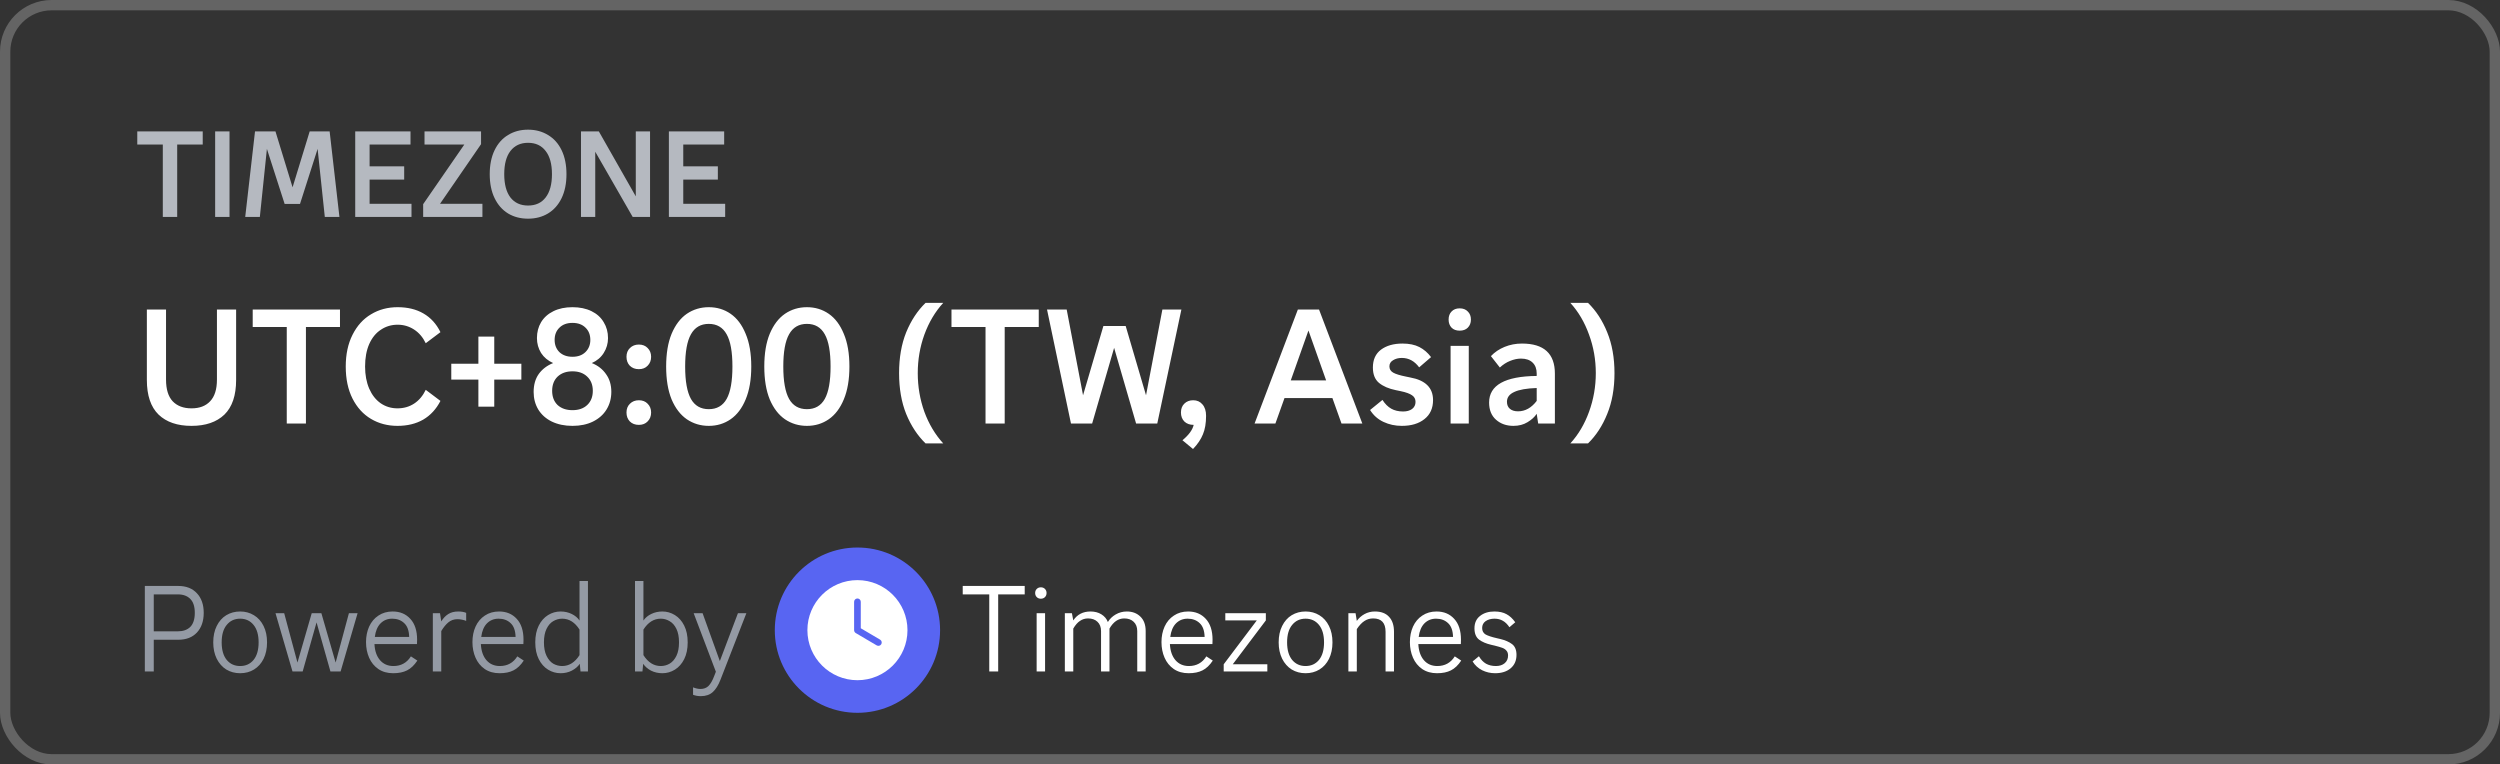 <svg width="242" height="74" viewBox="0 0 242 74" fill="none" xmlns="http://www.w3.org/2000/svg">
<rect x="0" y="0" width="242" height="74" fill="#333333" stroke="none"/>
<path d="M17.152 21H15.76V13.992H13.288V12.72H19.624V13.992H17.152V21ZM22.218 21H20.826V12.72H22.218V21ZM25.153 21H23.737L24.685 12.72H26.665L28.321 18.132L29.977 12.72H31.909L32.857 21H31.441L30.745 14.412L29.041 19.74H27.553L25.837 14.412L25.153 21ZM39.833 21H34.385V12.72H39.737V13.992H35.777V16.104H39.125V17.388H35.777V19.728H39.833V21ZM46.698 21H40.962V19.764L44.946 13.992H41.094V12.72H46.566V13.956L42.594 19.728H46.698V21ZM51.114 21.168C50.386 21.168 49.742 21 49.182 20.664C48.622 20.32 48.186 19.824 47.874 19.176C47.562 18.528 47.406 17.756 47.406 16.86C47.406 15.964 47.562 15.192 47.874 14.544C48.186 13.896 48.622 13.404 49.182 13.068C49.742 12.724 50.386 12.552 51.114 12.552C51.842 12.552 52.486 12.724 53.046 13.068C53.614 13.404 54.054 13.896 54.366 14.544C54.678 15.192 54.834 15.964 54.834 16.86C54.834 17.756 54.678 18.528 54.366 19.176C54.054 19.824 53.614 20.32 53.046 20.664C52.486 21 51.842 21.168 51.114 21.168ZM51.114 19.896C51.85 19.896 52.418 19.636 52.818 19.116C53.226 18.588 53.43 17.836 53.43 16.86C53.43 15.884 53.226 15.136 52.818 14.616C52.418 14.088 51.85 13.824 51.114 13.824C50.386 13.824 49.818 14.088 49.41 14.616C49.01 15.136 48.81 15.884 48.81 16.86C48.81 17.836 49.01 18.588 49.41 19.116C49.818 19.636 50.386 19.896 51.114 19.896ZM57.62 21H56.24V12.72H57.968L61.544 19.008V12.72H62.924V21H61.244L57.62 14.688V21ZM70.196 21H64.748V12.72H70.1V13.992H66.14V16.104H69.488V17.388H66.14V19.728H70.196V21Z" fill="#B5B9C0"/>
<path d="M18.536 41.224C17.171 41.224 16.109 40.861 15.352 40.136C14.595 39.4 14.216 38.28 14.216 36.776V29.96H16.072V36.744C16.072 37.683 16.285 38.381 16.712 38.84C17.149 39.299 17.757 39.528 18.536 39.528C19.315 39.528 19.917 39.299 20.344 38.84C20.781 38.381 21 37.683 21 36.744V29.96H22.856V36.776C22.856 38.28 22.477 39.4 21.72 40.136C20.963 40.861 19.901 41.224 18.536 41.224ZM29.614 41H27.758V31.656H24.462V29.96H32.91V31.656H29.614V41ZM38.477 41.224C37.527 41.224 36.674 41 35.916 40.552C35.159 40.104 34.562 39.448 34.124 38.584C33.687 37.72 33.468 36.685 33.468 35.48C33.468 34.296 33.687 33.272 34.124 32.408C34.562 31.533 35.159 30.872 35.916 30.424C36.674 29.965 37.532 29.736 38.492 29.736C39.463 29.736 40.295 29.939 40.989 30.344C41.693 30.749 42.242 31.352 42.636 32.152L41.212 33.224C40.935 32.648 40.556 32.205 40.077 31.896C39.596 31.587 39.069 31.432 38.492 31.432C37.895 31.432 37.356 31.592 36.877 31.912C36.397 32.221 36.018 32.685 35.74 33.304C35.474 33.912 35.34 34.637 35.34 35.48C35.34 36.291 35.474 37.005 35.74 37.624C36.007 38.232 36.375 38.701 36.844 39.032C37.325 39.363 37.868 39.528 38.477 39.528C39.084 39.528 39.623 39.373 40.093 39.064C40.562 38.755 40.935 38.312 41.212 37.736L42.636 38.808C42.231 39.597 41.676 40.2 40.972 40.616C40.269 41.021 39.437 41.224 38.477 41.224ZM47.844 39.368H46.308V36.744H43.684V35.208H46.308V32.584H47.844V35.208H50.468V36.744H47.844V39.368ZM55.416 41.224C54.659 41.224 53.992 41.085 53.416 40.808C52.851 40.531 52.413 40.141 52.104 39.64C51.805 39.139 51.656 38.573 51.656 37.944C51.656 37.251 51.821 36.669 52.152 36.2C52.493 35.731 52.957 35.379 53.544 35.144C53.043 34.92 52.653 34.595 52.376 34.168C52.109 33.731 51.976 33.251 51.976 32.728C51.976 32.152 52.109 31.64 52.376 31.192C52.653 30.733 53.053 30.376 53.576 30.12C54.099 29.864 54.712 29.736 55.416 29.736C56.12 29.736 56.733 29.864 57.256 30.12C57.779 30.376 58.173 30.733 58.44 31.192C58.717 31.64 58.856 32.152 58.856 32.728C58.856 33.251 58.717 33.731 58.44 34.168C58.173 34.595 57.789 34.92 57.288 35.144C57.875 35.379 58.333 35.736 58.664 36.216C59.005 36.685 59.176 37.256 59.176 37.928C59.176 38.568 59.021 39.139 58.712 39.64C58.413 40.131 57.976 40.52 57.4 40.808C56.835 41.085 56.173 41.224 55.416 41.224ZM55.416 34.536C55.939 34.536 56.355 34.387 56.664 34.088C56.984 33.779 57.144 33.384 57.144 32.904C57.144 32.413 56.989 32.019 56.68 31.72C56.371 31.411 55.949 31.256 55.416 31.256C54.883 31.256 54.461 31.411 54.152 31.72C53.843 32.019 53.688 32.413 53.688 32.904C53.688 33.384 53.843 33.779 54.152 34.088C54.472 34.387 54.893 34.536 55.416 34.536ZM55.416 39.704C56.013 39.704 56.488 39.539 56.84 39.208C57.203 38.867 57.384 38.408 57.384 37.832C57.384 37.256 57.203 36.797 56.84 36.456C56.488 36.115 56.013 35.944 55.416 35.944C54.819 35.944 54.339 36.115 53.976 36.456C53.624 36.797 53.448 37.256 53.448 37.832C53.448 38.408 53.624 38.867 53.976 39.208C54.339 39.539 54.819 39.704 55.416 39.704ZM61.844 41.128C61.481 41.128 61.188 41.016 60.964 40.792C60.751 40.568 60.644 40.28 60.644 39.928C60.644 39.576 60.756 39.293 60.98 39.08C61.204 38.856 61.492 38.744 61.844 38.744C62.196 38.744 62.479 38.856 62.692 39.08C62.916 39.304 63.028 39.587 63.028 39.928C63.028 40.28 62.916 40.568 62.692 40.792C62.479 41.016 62.196 41.128 61.844 41.128ZM61.844 35.736C61.481 35.736 61.188 35.624 60.964 35.4C60.751 35.176 60.644 34.888 60.644 34.536C60.644 34.184 60.756 33.901 60.98 33.688C61.204 33.464 61.492 33.352 61.844 33.352C62.196 33.352 62.479 33.464 62.692 33.688C62.916 33.912 63.028 34.195 63.028 34.536C63.028 34.888 62.916 35.176 62.692 35.4C62.479 35.624 62.196 35.736 61.844 35.736ZM68.611 41.224C67.822 41.224 67.113 41.011 66.483 40.584C65.865 40.157 65.374 39.517 65.011 38.664C64.659 37.8 64.483 36.739 64.483 35.48C64.483 34.221 64.659 33.165 65.011 32.312C65.374 31.448 65.865 30.803 66.483 30.376C67.113 29.949 67.822 29.736 68.611 29.736C69.401 29.736 70.105 29.949 70.723 30.376C71.342 30.803 71.827 31.448 72.179 32.312C72.542 33.165 72.723 34.221 72.723 35.48C72.723 36.739 72.542 37.8 72.179 38.664C71.827 39.517 71.342 40.157 70.723 40.584C70.105 41.011 69.401 41.224 68.611 41.224ZM68.611 39.608C69.39 39.608 69.966 39.277 70.339 38.616C70.713 37.944 70.899 36.899 70.899 35.48C70.899 34.061 70.713 33.021 70.339 32.36C69.966 31.688 69.39 31.352 68.611 31.352C67.833 31.352 67.257 31.688 66.883 32.36C66.51 33.021 66.323 34.061 66.323 35.48C66.323 36.899 66.51 37.944 66.883 38.616C67.257 39.277 67.833 39.608 68.611 39.608ZM78.111 41.224C77.322 41.224 76.613 41.011 75.983 40.584C75.365 40.157 74.874 39.517 74.511 38.664C74.159 37.8 73.983 36.739 73.983 35.48C73.983 34.221 74.159 33.165 74.511 32.312C74.874 31.448 75.365 30.803 75.983 30.376C76.613 29.949 77.322 29.736 78.111 29.736C78.901 29.736 79.605 29.949 80.223 30.376C80.842 30.803 81.327 31.448 81.679 32.312C82.042 33.165 82.223 34.221 82.223 35.48C82.223 36.739 82.042 37.8 81.679 38.664C81.327 39.517 80.842 40.157 80.223 40.584C79.605 41.011 78.901 41.224 78.111 41.224ZM78.111 39.608C78.89 39.608 79.466 39.277 79.839 38.616C80.213 37.944 80.399 36.899 80.399 35.48C80.399 34.061 80.213 33.021 79.839 32.36C79.466 31.688 78.89 31.352 78.111 31.352C77.333 31.352 76.757 31.688 76.383 32.36C76.01 33.021 75.823 34.061 75.823 35.48C75.823 36.899 76.01 37.944 76.383 38.616C76.757 39.277 77.333 39.608 78.111 39.608ZM89.591 42.92C88.812 42.163 88.188 41.213 87.719 40.072C87.26 38.931 87.031 37.613 87.031 36.12C87.031 34.627 87.26 33.309 87.719 32.168C88.188 31.027 88.812 30.077 89.591 29.32H91.303C90.524 30.173 89.916 31.197 89.479 32.392C89.052 33.576 88.839 34.819 88.839 36.12C88.839 37.421 89.052 38.669 89.479 39.864C89.916 41.048 90.524 42.067 91.303 42.92H89.591ZM97.255 41H95.399V31.656H92.103V29.96H100.551V31.656H97.255V41ZM105.719 41H103.671L101.351 29.96H103.255L104.839 38.264L106.807 31.56H108.967L110.935 38.264L112.519 29.96H114.359L112.023 41H109.975L107.847 33.672L105.719 41ZM114.46 42.616C115.079 42.104 115.441 41.608 115.548 41.128C115.175 41.128 114.876 41.021 114.652 40.808C114.428 40.584 114.316 40.291 114.316 39.928C114.316 39.576 114.423 39.293 114.636 39.08C114.86 38.856 115.148 38.744 115.5 38.744C115.873 38.744 116.172 38.877 116.396 39.144C116.631 39.411 116.748 39.779 116.748 40.248C116.748 40.963 116.647 41.56 116.444 42.04C116.252 42.52 115.932 42.995 115.484 43.464L114.46 42.616ZM131.874 41H129.858L128.978 38.536H124.338L123.458 41H121.442L125.634 29.96H127.682L131.874 41ZM126.658 31.992L124.946 36.824H128.37L126.658 31.992ZM135.695 41.224C135.055 41.224 134.463 41.096 133.919 40.84C133.375 40.584 132.943 40.2 132.623 39.688L133.823 38.712C134.068 39.096 134.351 39.379 134.671 39.56C134.991 39.741 135.375 39.832 135.823 39.832C136.175 39.832 136.463 39.752 136.687 39.592C136.911 39.421 137.023 39.192 137.023 38.904C137.023 38.627 136.911 38.413 136.687 38.264C136.463 38.104 136.095 37.971 135.583 37.864L135.119 37.768C134.436 37.629 133.892 37.395 133.487 37.064C133.092 36.733 132.895 36.237 132.895 35.576C132.895 34.819 133.156 34.243 133.679 33.848C134.212 33.453 134.906 33.256 135.759 33.256C136.41 33.256 136.954 33.368 137.391 33.592C137.828 33.816 138.207 34.141 138.527 34.568L137.375 35.56C136.927 34.952 136.367 34.648 135.695 34.648C135.364 34.648 135.082 34.723 134.847 34.872C134.612 35.011 134.495 35.208 134.495 35.464C134.495 35.731 134.618 35.933 134.863 36.072C135.108 36.211 135.524 36.339 136.111 36.456L136.495 36.536C137.978 36.803 138.719 37.533 138.719 38.728C138.719 39.517 138.442 40.131 137.887 40.568C137.343 41.005 136.612 41.224 135.695 41.224ZM141.297 32.008C140.966 32.008 140.705 31.912 140.513 31.72C140.321 31.517 140.225 31.256 140.225 30.936C140.225 30.605 140.321 30.344 140.513 30.152C140.705 29.949 140.966 29.848 141.297 29.848C141.627 29.848 141.889 29.949 142.081 30.152C142.283 30.344 142.385 30.605 142.385 30.936C142.385 31.256 142.283 31.517 142.081 31.72C141.889 31.912 141.627 32.008 141.297 32.008ZM142.177 41H140.417V33.48H142.177V41ZM146.497 41.224C145.825 41.224 145.265 41.027 144.817 40.632C144.369 40.237 144.145 39.683 144.145 38.968C144.145 37.283 145.681 36.424 148.753 36.392V36.168C148.753 35.709 148.62 35.352 148.353 35.096C148.087 34.84 147.713 34.712 147.233 34.712C146.892 34.712 146.54 34.787 146.177 34.936C145.825 35.075 145.495 35.288 145.185 35.576L144.321 34.472C144.684 34.088 145.127 33.789 145.649 33.576C146.172 33.363 146.732 33.256 147.329 33.256C149.452 33.256 150.513 34.227 150.513 36.168V41H148.897L148.753 40.056C148.551 40.365 148.252 40.637 147.857 40.872C147.473 41.107 147.02 41.224 146.497 41.224ZM146.945 39.816C147.639 39.816 148.241 39.48 148.753 38.808V37.56C147.772 37.592 147.047 37.72 146.577 37.944C146.108 38.157 145.873 38.472 145.873 38.888C145.873 39.187 145.969 39.416 146.161 39.576C146.353 39.736 146.615 39.816 146.945 39.816ZM152.01 42.92C152.788 42.067 153.391 41.048 153.818 39.864C154.255 38.669 154.474 37.421 154.474 36.12C154.474 34.819 154.255 33.576 153.818 32.392C153.391 31.197 152.788 30.173 152.01 29.32H153.722C154.5 30.077 155.119 31.027 155.578 32.168C156.047 33.309 156.282 34.627 156.282 36.12C156.282 37.613 156.047 38.931 155.578 40.072C155.119 41.213 154.5 42.163 153.722 42.92H152.01Z" fill="white"/>
<path d="M14.02 65V56.72H17.248C18.024 56.72 18.628 56.956 19.06 57.428C19.5 57.892 19.72 58.524 19.72 59.324C19.72 60.124 19.5 60.76 19.06 61.232C18.628 61.696 18.024 61.928 17.248 61.928H14.884V65H14.02ZM17.212 61.112C17.732 61.112 18.136 60.968 18.424 60.68C18.712 60.384 18.856 59.932 18.856 59.324C18.856 58.716 18.712 58.268 18.424 57.98C18.136 57.684 17.732 57.536 17.212 57.536H14.884V61.112H17.212ZM23.246 65.168C22.75 65.168 22.302 65.048 21.902 64.808C21.51 64.56 21.202 64.212 20.978 63.764C20.754 63.308 20.642 62.78 20.642 62.18C20.642 61.572 20.754 61.044 20.978 60.596C21.202 60.14 21.51 59.792 21.902 59.552C22.302 59.312 22.75 59.192 23.246 59.192C23.742 59.192 24.186 59.312 24.578 59.552C24.978 59.792 25.29 60.14 25.514 60.596C25.738 61.044 25.85 61.572 25.85 62.18C25.85 62.788 25.738 63.32 25.514 63.776C25.29 64.224 24.982 64.568 24.59 64.808C24.198 65.048 23.75 65.168 23.246 65.168ZM23.246 64.472C23.782 64.472 24.214 64.276 24.542 63.884C24.87 63.484 25.034 62.916 25.034 62.18C25.034 61.452 24.87 60.888 24.542 60.488C24.214 60.088 23.782 59.888 23.246 59.888C22.71 59.888 22.278 60.088 21.95 60.488C21.622 60.88 21.458 61.444 21.458 62.18C21.458 62.916 21.622 63.484 21.95 63.884C22.278 64.276 22.71 64.472 23.246 64.472ZM29.298 65H28.314L26.67 59.36H27.51L28.794 64.136L30.174 59.36H31.11L32.49 64.136L33.774 59.36H34.614L32.97 65H31.986L30.642 60.248L29.298 65ZM38.059 65.168C37.499 65.168 37.02 65.032 36.62 64.76C36.227 64.488 35.931 64.124 35.731 63.668C35.532 63.212 35.431 62.708 35.431 62.156C35.431 61.604 35.532 61.104 35.731 60.656C35.94 60.2 36.239 59.844 36.632 59.588C37.023 59.324 37.483 59.192 38.011 59.192C38.715 59.192 39.283 59.428 39.715 59.9C40.156 60.372 40.376 61.048 40.376 61.928C40.376 62.112 40.371 62.252 40.364 62.348H36.248C36.279 63.004 36.459 63.524 36.788 63.908C37.115 64.284 37.547 64.472 38.084 64.472C38.819 64.472 39.383 64.16 39.776 63.536L40.4 63.944C40.103 64.392 39.772 64.708 39.404 64.892C39.044 65.076 38.596 65.168 38.059 65.168ZM39.608 61.652C39.592 61.044 39.431 60.6 39.127 60.32C38.824 60.032 38.435 59.888 37.964 59.888C37.516 59.888 37.139 60.04 36.836 60.344C36.539 60.648 36.355 61.084 36.283 61.652H39.608ZM41.898 65V59.36H42.593L42.714 60.152C42.906 59.84 43.13 59.604 43.386 59.444C43.65 59.276 43.974 59.192 44.358 59.192C44.661 59.192 44.917 59.236 45.126 59.324V60.104C45.022 60.056 44.886 60.016 44.718 59.984C44.557 59.952 44.413 59.936 44.285 59.936C43.941 59.936 43.645 60.04 43.398 60.248C43.157 60.448 42.929 60.728 42.714 61.088V65H41.898ZM48.36 65.168C47.8 65.168 47.32 65.032 46.92 64.76C46.528 64.488 46.232 64.124 46.032 63.668C45.832 63.212 45.732 62.708 45.732 62.156C45.732 61.604 45.832 61.104 46.032 60.656C46.24 60.2 46.54 59.844 46.932 59.588C47.324 59.324 47.784 59.192 48.312 59.192C49.016 59.192 49.584 59.428 50.016 59.9C50.456 60.372 50.676 61.048 50.676 61.928C50.676 62.112 50.672 62.252 50.664 62.348H46.548C46.58 63.004 46.76 63.524 47.088 63.908C47.416 64.284 47.848 64.472 48.384 64.472C49.12 64.472 49.684 64.16 50.076 63.536L50.7 63.944C50.404 64.392 50.072 64.708 49.704 64.892C49.344 65.076 48.896 65.168 48.36 65.168ZM49.908 61.652C49.892 61.044 49.732 60.6 49.428 60.32C49.124 60.032 48.736 59.888 48.264 59.888C47.816 59.888 47.44 60.04 47.136 60.344C46.84 60.648 46.656 61.084 46.584 61.652H49.908ZM54.262 65.168C53.83 65.168 53.426 65.052 53.05 64.82C52.674 64.588 52.374 64.248 52.15 63.8C51.926 63.352 51.814 62.812 51.814 62.18C51.814 61.548 51.926 61.008 52.15 60.56C52.374 60.112 52.674 59.772 53.05 59.54C53.426 59.308 53.83 59.192 54.262 59.192C54.654 59.192 55.014 59.272 55.342 59.432C55.67 59.592 55.922 59.804 56.098 60.068V56.24H56.914V65H56.194L56.122 64.256C55.946 64.52 55.69 64.74 55.354 64.916C55.026 65.084 54.662 65.168 54.262 65.168ZM54.418 64.472C55.09 64.472 55.65 64.12 56.098 63.416V60.944C55.65 60.24 55.09 59.888 54.418 59.888C54.114 59.888 53.826 59.968 53.554 60.128C53.29 60.28 53.074 60.528 52.906 60.872C52.738 61.216 52.654 61.652 52.654 62.18C52.654 62.708 52.738 63.144 52.906 63.488C53.074 63.832 53.29 64.084 53.554 64.244C53.826 64.396 54.114 64.472 54.418 64.472ZM64.12 65.168C63.72 65.168 63.352 65.084 63.016 64.916C62.688 64.74 62.436 64.52 62.26 64.256L62.188 65H61.468V56.24H62.284V60.068C62.46 59.804 62.712 59.592 63.04 59.432C63.368 59.272 63.728 59.192 64.12 59.192C64.552 59.192 64.956 59.308 65.332 59.54C65.708 59.772 66.008 60.112 66.232 60.56C66.456 61.008 66.568 61.548 66.568 62.18C66.568 62.812 66.456 63.352 66.232 63.8C66.008 64.248 65.708 64.588 65.332 64.82C64.956 65.052 64.552 65.168 64.12 65.168ZM63.964 64.472C64.268 64.472 64.552 64.396 64.816 64.244C65.088 64.084 65.308 63.832 65.476 63.488C65.644 63.144 65.728 62.708 65.728 62.18C65.728 61.652 65.644 61.216 65.476 60.872C65.308 60.528 65.088 60.28 64.816 60.128C64.552 59.968 64.268 59.888 63.964 59.888C63.292 59.888 62.732 60.24 62.284 60.944V63.416C62.732 64.12 63.292 64.472 63.964 64.472ZM67.832 67.388C67.568 67.388 67.32 67.344 67.088 67.256V66.536C67.352 66.64 67.588 66.692 67.796 66.692C68.124 66.692 68.384 66.596 68.576 66.404C68.776 66.212 68.96 65.896 69.128 65.456L69.296 65.024L67.148 59.36H68.012L69.68 63.992L71.432 59.36H72.248L69.74 65.804C69.532 66.34 69.284 66.736 68.996 66.992C68.708 67.256 68.32 67.388 67.832 67.388Z" fill="#949AA4"/>
<path d="M75 61C75 56.582 78.582 53 83 53C87.418 53 91 56.582 91 61C91 65.418 87.418 69 83 69C78.582 69 75 65.418 75 61Z" fill="#5865F2"/>
<path fill-rule="evenodd" clip-rule="evenodd" d="M83 56.156C80.325 56.156 78.156 58.325 78.156 61C78.156 63.675 80.325 65.844 83 65.844C85.675 65.844 87.844 63.675 87.844 61C87.844 58.325 85.675 56.156 83 56.156ZM83 57.932C82.822 57.932 82.677 58.077 82.677 58.255V61C82.677 61.067 82.698 61.129 82.733 61.181C82.75 61.207 82.772 61.231 82.798 61.252C82.812 61.263 82.827 61.273 82.842 61.282L84.865 62.474C85.019 62.564 85.217 62.513 85.308 62.359C85.398 62.206 85.347 62.008 85.193 61.917L83.323 60.815V58.255C83.323 58.077 83.178 57.932 83 57.932Z" fill="white"/>
<path d="M96.624 65H95.76V57.536H93.192V56.72H99.192V57.536H96.624V65ZM100.755 57.956C100.595 57.956 100.463 57.904 100.359 57.8C100.255 57.696 100.203 57.564 100.203 57.404C100.203 57.244 100.255 57.112 100.359 57.008C100.463 56.904 100.595 56.852 100.755 56.852C100.915 56.852 101.047 56.904 101.151 57.008C101.255 57.112 101.307 57.244 101.307 57.404C101.307 57.564 101.255 57.696 101.151 57.8C101.047 57.904 100.915 57.956 100.755 57.956ZM101.163 65H100.347V59.36H101.163V65ZM109.077 59.192C109.613 59.192 110.049 59.356 110.385 59.684C110.729 60.012 110.901 60.48 110.901 61.088V65H110.085V61.088C110.085 60.704 109.969 60.404 109.737 60.188C109.513 59.972 109.209 59.864 108.825 59.864C108.249 59.864 107.773 60.192 107.397 60.848V65H106.581V61.088C106.581 60.704 106.465 60.404 106.233 60.188C106.009 59.972 105.705 59.864 105.321 59.864C105.033 59.864 104.773 59.944 104.541 60.104C104.309 60.256 104.093 60.504 103.893 60.848V65H103.077V59.36H103.761L103.893 60.056C104.277 59.48 104.833 59.192 105.561 59.192C105.969 59.192 106.321 59.284 106.617 59.468C106.913 59.652 107.121 59.9 107.241 60.212C107.425 59.908 107.677 59.664 107.997 59.48C108.325 59.288 108.685 59.192 109.077 59.192ZM115.059 65.168C114.499 65.168 114.019 65.032 113.619 64.76C113.227 64.488 112.931 64.124 112.731 63.668C112.531 63.212 112.431 62.708 112.431 62.156C112.431 61.604 112.531 61.104 112.731 60.656C112.939 60.2 113.239 59.844 113.631 59.588C114.023 59.324 114.483 59.192 115.011 59.192C115.715 59.192 116.283 59.428 116.715 59.9C117.155 60.372 117.375 61.048 117.375 61.928C117.375 62.112 117.371 62.252 117.363 62.348H113.247C113.279 63.004 113.459 63.524 113.787 63.908C114.115 64.284 114.547 64.472 115.083 64.472C115.819 64.472 116.383 64.16 116.775 63.536L117.399 63.944C117.103 64.392 116.771 64.708 116.403 64.892C116.043 65.076 115.595 65.168 115.059 65.168ZM116.607 61.652C116.591 61.044 116.431 60.6 116.127 60.32C115.823 60.032 115.435 59.888 114.963 59.888C114.515 59.888 114.139 60.04 113.835 60.344C113.539 60.648 113.355 61.084 113.283 61.652H116.607ZM122.678 65H118.454V64.304L121.658 60.056H118.61V59.36H122.534V60.056L119.33 64.304H122.678V65ZM126.379 65.168C125.883 65.168 125.435 65.048 125.035 64.808C124.643 64.56 124.335 64.212 124.111 63.764C123.887 63.308 123.775 62.78 123.775 62.18C123.775 61.572 123.887 61.044 124.111 60.596C124.335 60.14 124.643 59.792 125.035 59.552C125.435 59.312 125.883 59.192 126.379 59.192C126.875 59.192 127.319 59.312 127.711 59.552C128.111 59.792 128.423 60.14 128.647 60.596C128.871 61.044 128.983 61.572 128.983 62.18C128.983 62.788 128.871 63.32 128.647 63.776C128.423 64.224 128.115 64.568 127.723 64.808C127.331 65.048 126.883 65.168 126.379 65.168ZM126.379 64.472C126.915 64.472 127.347 64.276 127.675 63.884C128.003 63.484 128.167 62.916 128.167 62.18C128.167 61.452 128.003 60.888 127.675 60.488C127.347 60.088 126.915 59.888 126.379 59.888C125.843 59.888 125.411 60.088 125.083 60.488C124.755 60.88 124.591 61.444 124.591 62.18C124.591 62.916 124.755 63.484 125.083 63.884C125.411 64.276 125.843 64.472 126.379 64.472ZM130.523 65V59.36H131.219L131.339 60.104C131.531 59.832 131.779 59.612 132.083 59.444C132.387 59.276 132.723 59.192 133.09 59.192C133.691 59.192 134.147 59.364 134.459 59.708C134.779 60.044 134.939 60.528 134.939 61.16V65H134.123V61.16C134.123 60.296 133.723 59.864 132.923 59.864C132.603 59.864 132.319 59.948 132.071 60.116C131.823 60.276 131.579 60.536 131.339 60.896V65H130.523ZM139.106 65.168C138.546 65.168 138.066 65.032 137.666 64.76C137.274 64.488 136.978 64.124 136.778 63.668C136.578 63.212 136.478 62.708 136.478 62.156C136.478 61.604 136.578 61.104 136.778 60.656C136.986 60.2 137.286 59.844 137.678 59.588C138.07 59.324 138.53 59.192 139.058 59.192C139.762 59.192 140.33 59.428 140.762 59.9C141.202 60.372 141.422 61.048 141.422 61.928C141.422 62.112 141.418 62.252 141.41 62.348H137.294C137.326 63.004 137.506 63.524 137.834 63.908C138.162 64.284 138.594 64.472 139.13 64.472C139.866 64.472 140.43 64.16 140.822 63.536L141.446 63.944C141.15 64.392 140.818 64.708 140.45 64.892C140.09 65.076 139.642 65.168 139.106 65.168ZM140.654 61.652C140.638 61.044 140.478 60.6 140.174 60.32C139.87 60.032 139.482 59.888 139.01 59.888C138.562 59.888 138.186 60.04 137.882 60.344C137.586 60.648 137.402 61.084 137.33 61.652H140.654ZM144.732 65.168C144.284 65.168 143.864 65.072 143.472 64.88C143.08 64.68 142.772 64.396 142.548 64.028L143.16 63.524C143.352 63.852 143.58 64.092 143.844 64.244C144.116 64.396 144.436 64.472 144.804 64.472C145.156 64.472 145.44 64.38 145.656 64.196C145.872 64.012 145.98 63.764 145.98 63.452C145.98 63.252 145.928 63.096 145.824 62.984C145.728 62.864 145.592 62.772 145.416 62.708C145.24 62.644 144.992 62.572 144.672 62.492L144.36 62.42C143.872 62.308 143.476 62.14 143.172 61.916C142.876 61.684 142.728 61.32 142.728 60.824C142.728 60.304 142.908 59.904 143.268 59.624C143.628 59.336 144.092 59.192 144.66 59.192C145.132 59.192 145.524 59.28 145.836 59.456C146.148 59.624 146.428 59.884 146.676 60.236L146.112 60.716C145.92 60.428 145.708 60.22 145.476 60.092C145.244 59.956 144.976 59.888 144.672 59.888C144.328 59.888 144.04 59.968 143.808 60.128C143.584 60.288 143.472 60.508 143.472 60.788C143.472 61.068 143.58 61.276 143.796 61.412C144.02 61.54 144.396 61.664 144.924 61.784L145.236 61.856C145.7 61.968 146.076 62.132 146.364 62.348C146.652 62.564 146.796 62.912 146.796 63.392C146.796 63.944 146.604 64.38 146.22 64.7C145.844 65.012 145.348 65.168 144.732 65.168Z" fill="white"/>
<rect x="0.5" y="0.5" width="241" height="73" rx="4.5" stroke="white" stroke-opacity="0.24"/>
</svg>
